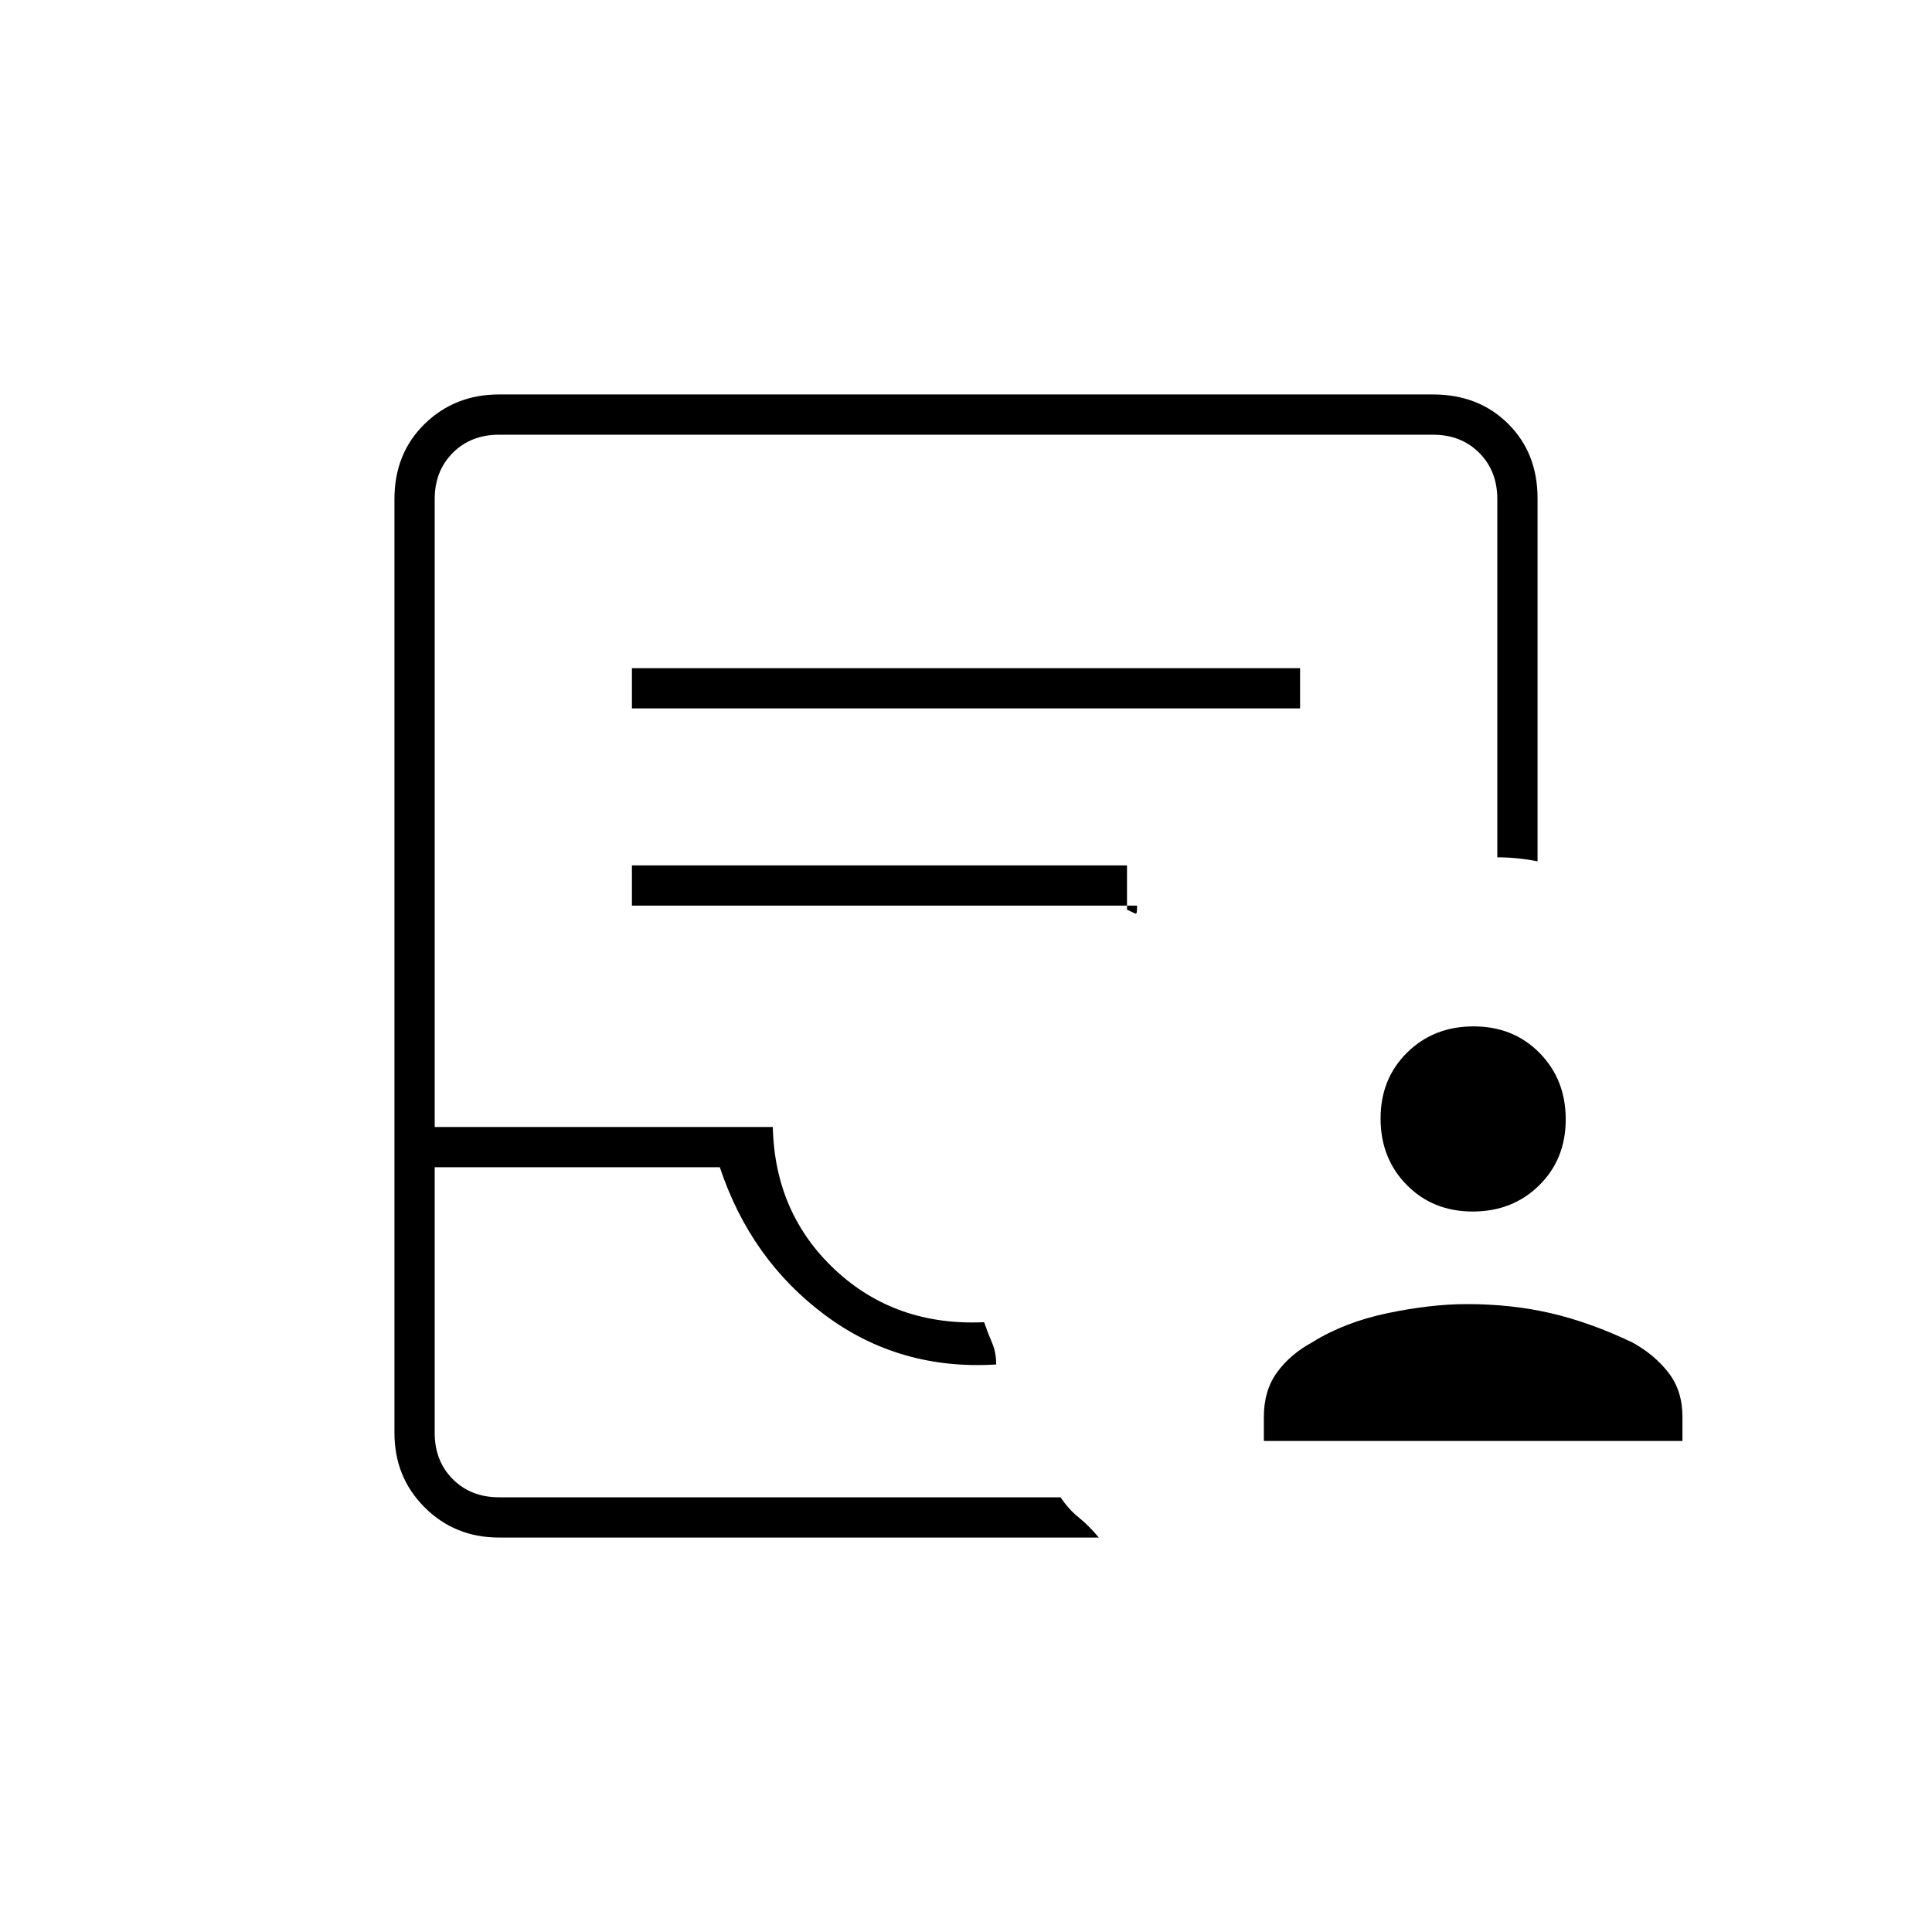 <svg xmlns="http://www.w3.org/2000/svg" height="20" viewBox="0 -960 960 960" width="20"><path d="M628-244v-12q0-13 6.5-22t17.5-15q16-10 37.5-14.5T729-312q22 0 41.5 4.5T811-293q11 6 18 15t7 22v12H628Zm103.79-114Q712-358 699-371.21t-13-33Q686-424 699.21-437t33-13Q752-450 765-436.79t13 33Q778-384 764.79-371t-33 13ZM248-196q-22 0-37-15t-15-37v-464q0-22.7 15-37.35Q226-764 248-764h464q22.7 0 37.35 14.54Q764-734.92 764-712.37V-532q-5-1-10-1.5t-10-.5v-178q0-14-9-23t-23-9H248q-14 0-23 9t-9 23v312h168q1 43 31 71t74 26q2 5.7 4 10.35 2 4.65 2 10.65-48 3-85-24.5T357.67-380H216v132q0 14 9 23t23 9h279q4 6 9 10t10 10H248Zm0-20h-32 311-279Zm66-392h332v-20H314v20Zm0 98h251q0 4-.5 4t-4.5-2v-22H314v20Z"/></svg>